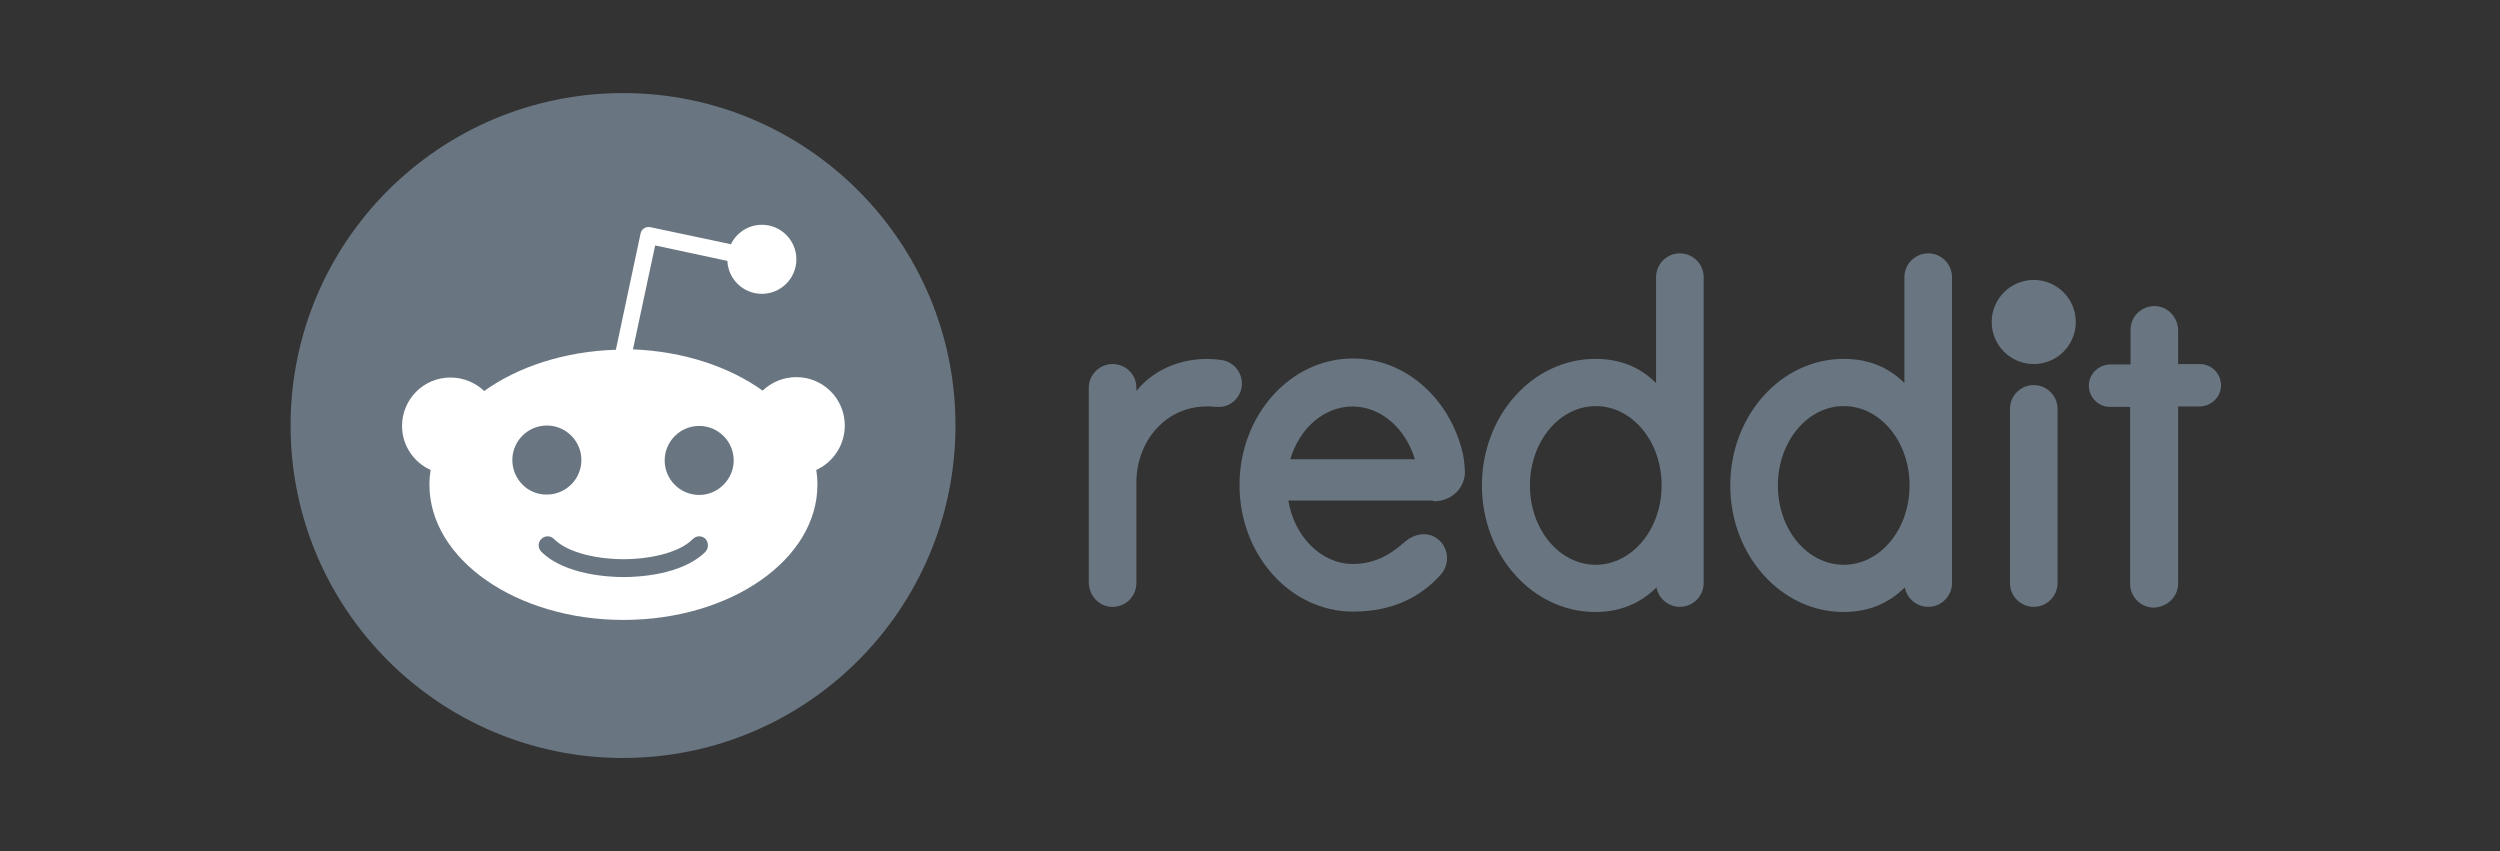 <svg width="94" height="32" viewBox="0 0 94 32" fill="none" xmlns="http://www.w3.org/2000/svg">
<rect x="0" y="0" width="94" height="32" fill="#333333" stroke="none"/>
<path d="M76.469 13.688C77.342 13.688 78.05 12.98 78.05 12.107C78.05 11.234 77.342 10.526 76.469 10.526C75.596 10.526 74.888 11.234 74.888 12.107C74.888 12.98 75.596 13.688 76.469 13.688Z" fill="#697681"/>
<path d="M53.885 18.849C54.661 18.849 55.108 18.267 55.079 17.701C55.064 17.402 55.034 17.208 55.004 17.059C54.527 15.001 52.856 13.479 50.872 13.479C48.515 13.479 46.606 15.612 46.606 18.237C46.606 20.863 48.515 22.996 50.872 22.996C52.349 22.996 53.408 22.459 54.169 21.609C54.542 21.191 54.467 20.549 54.02 20.236C53.647 19.983 53.184 20.072 52.841 20.356C52.513 20.639 51.886 21.206 50.872 21.206C49.679 21.206 48.664 20.177 48.441 18.819H53.885V18.849ZM50.857 15.284C51.931 15.284 52.856 16.119 53.199 17.268H48.515C48.858 16.104 49.783 15.284 50.857 15.284Z" fill="#697681"/>
<path d="M46.695 14.419C46.695 13.971 46.367 13.613 45.95 13.539C44.652 13.345 43.429 13.822 42.728 14.702V14.583C42.728 14.031 42.28 13.688 41.833 13.688C41.34 13.688 40.938 14.091 40.938 14.583V21.892C40.938 22.369 41.296 22.787 41.773 22.817C42.295 22.847 42.728 22.444 42.728 21.922V18.148C42.728 16.477 43.981 15.105 45.711 15.299C45.771 15.299 45.83 15.299 45.89 15.299C46.337 15.269 46.695 14.881 46.695 14.419Z" fill="#697681"/>
<path d="M77.364 15.373C77.364 14.881 76.961 14.479 76.469 14.479C75.977 14.479 75.574 14.881 75.574 15.373C75.574 15.403 75.574 21.638 75.574 21.922C75.574 22.414 75.977 22.817 76.469 22.817C76.961 22.817 77.364 22.414 77.364 21.922C77.364 21.653 77.364 15.418 77.364 15.373Z" fill="#697681"/>
<path d="M64.058 10.421C64.058 9.929 63.656 9.526 63.163 9.526C62.671 9.526 62.268 9.929 62.268 10.421V14.404C61.657 13.792 60.896 13.494 59.986 13.494C57.629 13.494 55.72 15.627 55.72 18.252C55.72 20.878 57.629 23.011 59.986 23.011C60.896 23.011 61.672 22.698 62.283 22.086C62.358 22.504 62.731 22.817 63.163 22.817C63.656 22.817 64.058 22.414 64.058 21.922V10.421ZM60.001 21.236C58.629 21.236 57.525 19.908 57.525 18.252C57.525 16.612 58.629 15.269 60.001 15.269C61.373 15.269 62.477 16.597 62.477 18.252C62.477 19.908 61.358 21.236 60.001 21.236Z" fill="#697681"/>
<path d="M73.396 10.421C73.396 9.929 72.993 9.526 72.501 9.526C72.009 9.526 71.606 9.929 71.606 10.421V14.404C70.995 13.792 70.234 13.494 69.324 13.494C66.967 13.494 65.058 15.627 65.058 18.252C65.058 20.878 66.967 23.011 69.324 23.011C70.234 23.011 71.009 22.698 71.621 22.086C71.695 22.504 72.069 22.817 72.501 22.817C72.993 22.817 73.396 22.414 73.396 21.922V10.421ZM69.324 21.236C67.951 21.236 66.848 19.908 66.848 18.252C66.848 16.612 67.951 15.269 69.324 15.269C70.696 15.269 71.8 16.597 71.8 18.252C71.8 19.908 70.696 21.236 69.324 21.236Z" fill="#697681"/>
<path d="M81.898 21.937V15.284H82.689C83.106 15.284 83.479 14.971 83.509 14.538C83.539 14.076 83.166 13.688 82.719 13.688H81.898V12.435C81.898 11.958 81.54 11.54 81.063 11.51C80.541 11.48 80.108 11.883 80.108 12.405V13.703H79.362C78.945 13.703 78.572 14.016 78.542 14.449C78.512 14.911 78.885 15.299 79.333 15.299H80.093V21.952C80.093 22.444 80.496 22.847 80.988 22.847C81.51 22.817 81.898 22.429 81.898 21.937Z" fill="#697681"/>
<path d="M23.426 28.5C30.329 28.5 35.926 22.904 35.926 16C35.926 9.096 30.329 3.5 23.426 3.5C16.522 3.5 10.926 9.096 10.926 16C10.926 22.904 16.522 28.5 23.426 28.5Z" fill="#697681"/>
<path d="M31.764 16C31.764 14.986 30.944 14.18 29.944 14.18C29.452 14.18 29.005 14.374 28.676 14.687C27.423 13.792 25.708 13.211 23.799 13.136L24.634 9.228L27.349 9.81C27.379 10.496 27.945 11.048 28.647 11.048C29.363 11.048 29.944 10.466 29.944 9.75C29.944 9.034 29.363 8.452 28.647 8.452C28.139 8.452 27.692 8.751 27.483 9.183L24.455 8.542C24.366 8.527 24.276 8.542 24.216 8.586C24.142 8.631 24.097 8.706 24.082 8.795L23.157 13.151C21.218 13.211 19.473 13.792 18.205 14.702C17.877 14.389 17.429 14.195 16.937 14.195C15.923 14.195 15.117 15.015 15.117 16.015C15.117 16.761 15.565 17.387 16.191 17.671C16.162 17.85 16.147 18.029 16.147 18.223C16.147 21.027 19.413 23.309 23.441 23.309C27.468 23.309 30.735 21.042 30.735 18.223C30.735 18.044 30.72 17.85 30.69 17.671C31.317 17.387 31.764 16.746 31.764 16ZM19.264 17.298C19.264 16.582 19.846 16 20.562 16C21.278 16 21.86 16.582 21.86 17.298C21.86 18.014 21.278 18.595 20.562 18.595C19.846 18.61 19.264 18.014 19.264 17.298ZM26.529 20.743C25.634 21.638 23.933 21.698 23.441 21.698C22.934 21.698 21.233 21.623 20.353 20.743C20.219 20.609 20.219 20.4 20.353 20.266C20.487 20.132 20.696 20.132 20.83 20.266C21.397 20.833 22.59 21.027 23.441 21.027C24.291 21.027 25.499 20.833 26.051 20.266C26.185 20.132 26.394 20.132 26.529 20.266C26.648 20.4 26.648 20.609 26.529 20.743ZM26.29 18.61C25.574 18.61 24.992 18.029 24.992 17.313C24.992 16.597 25.574 16.015 26.29 16.015C27.006 16.015 27.587 16.597 27.587 17.313C27.587 18.014 27.006 18.61 26.29 18.61Z" fill="white"/>
</svg>
